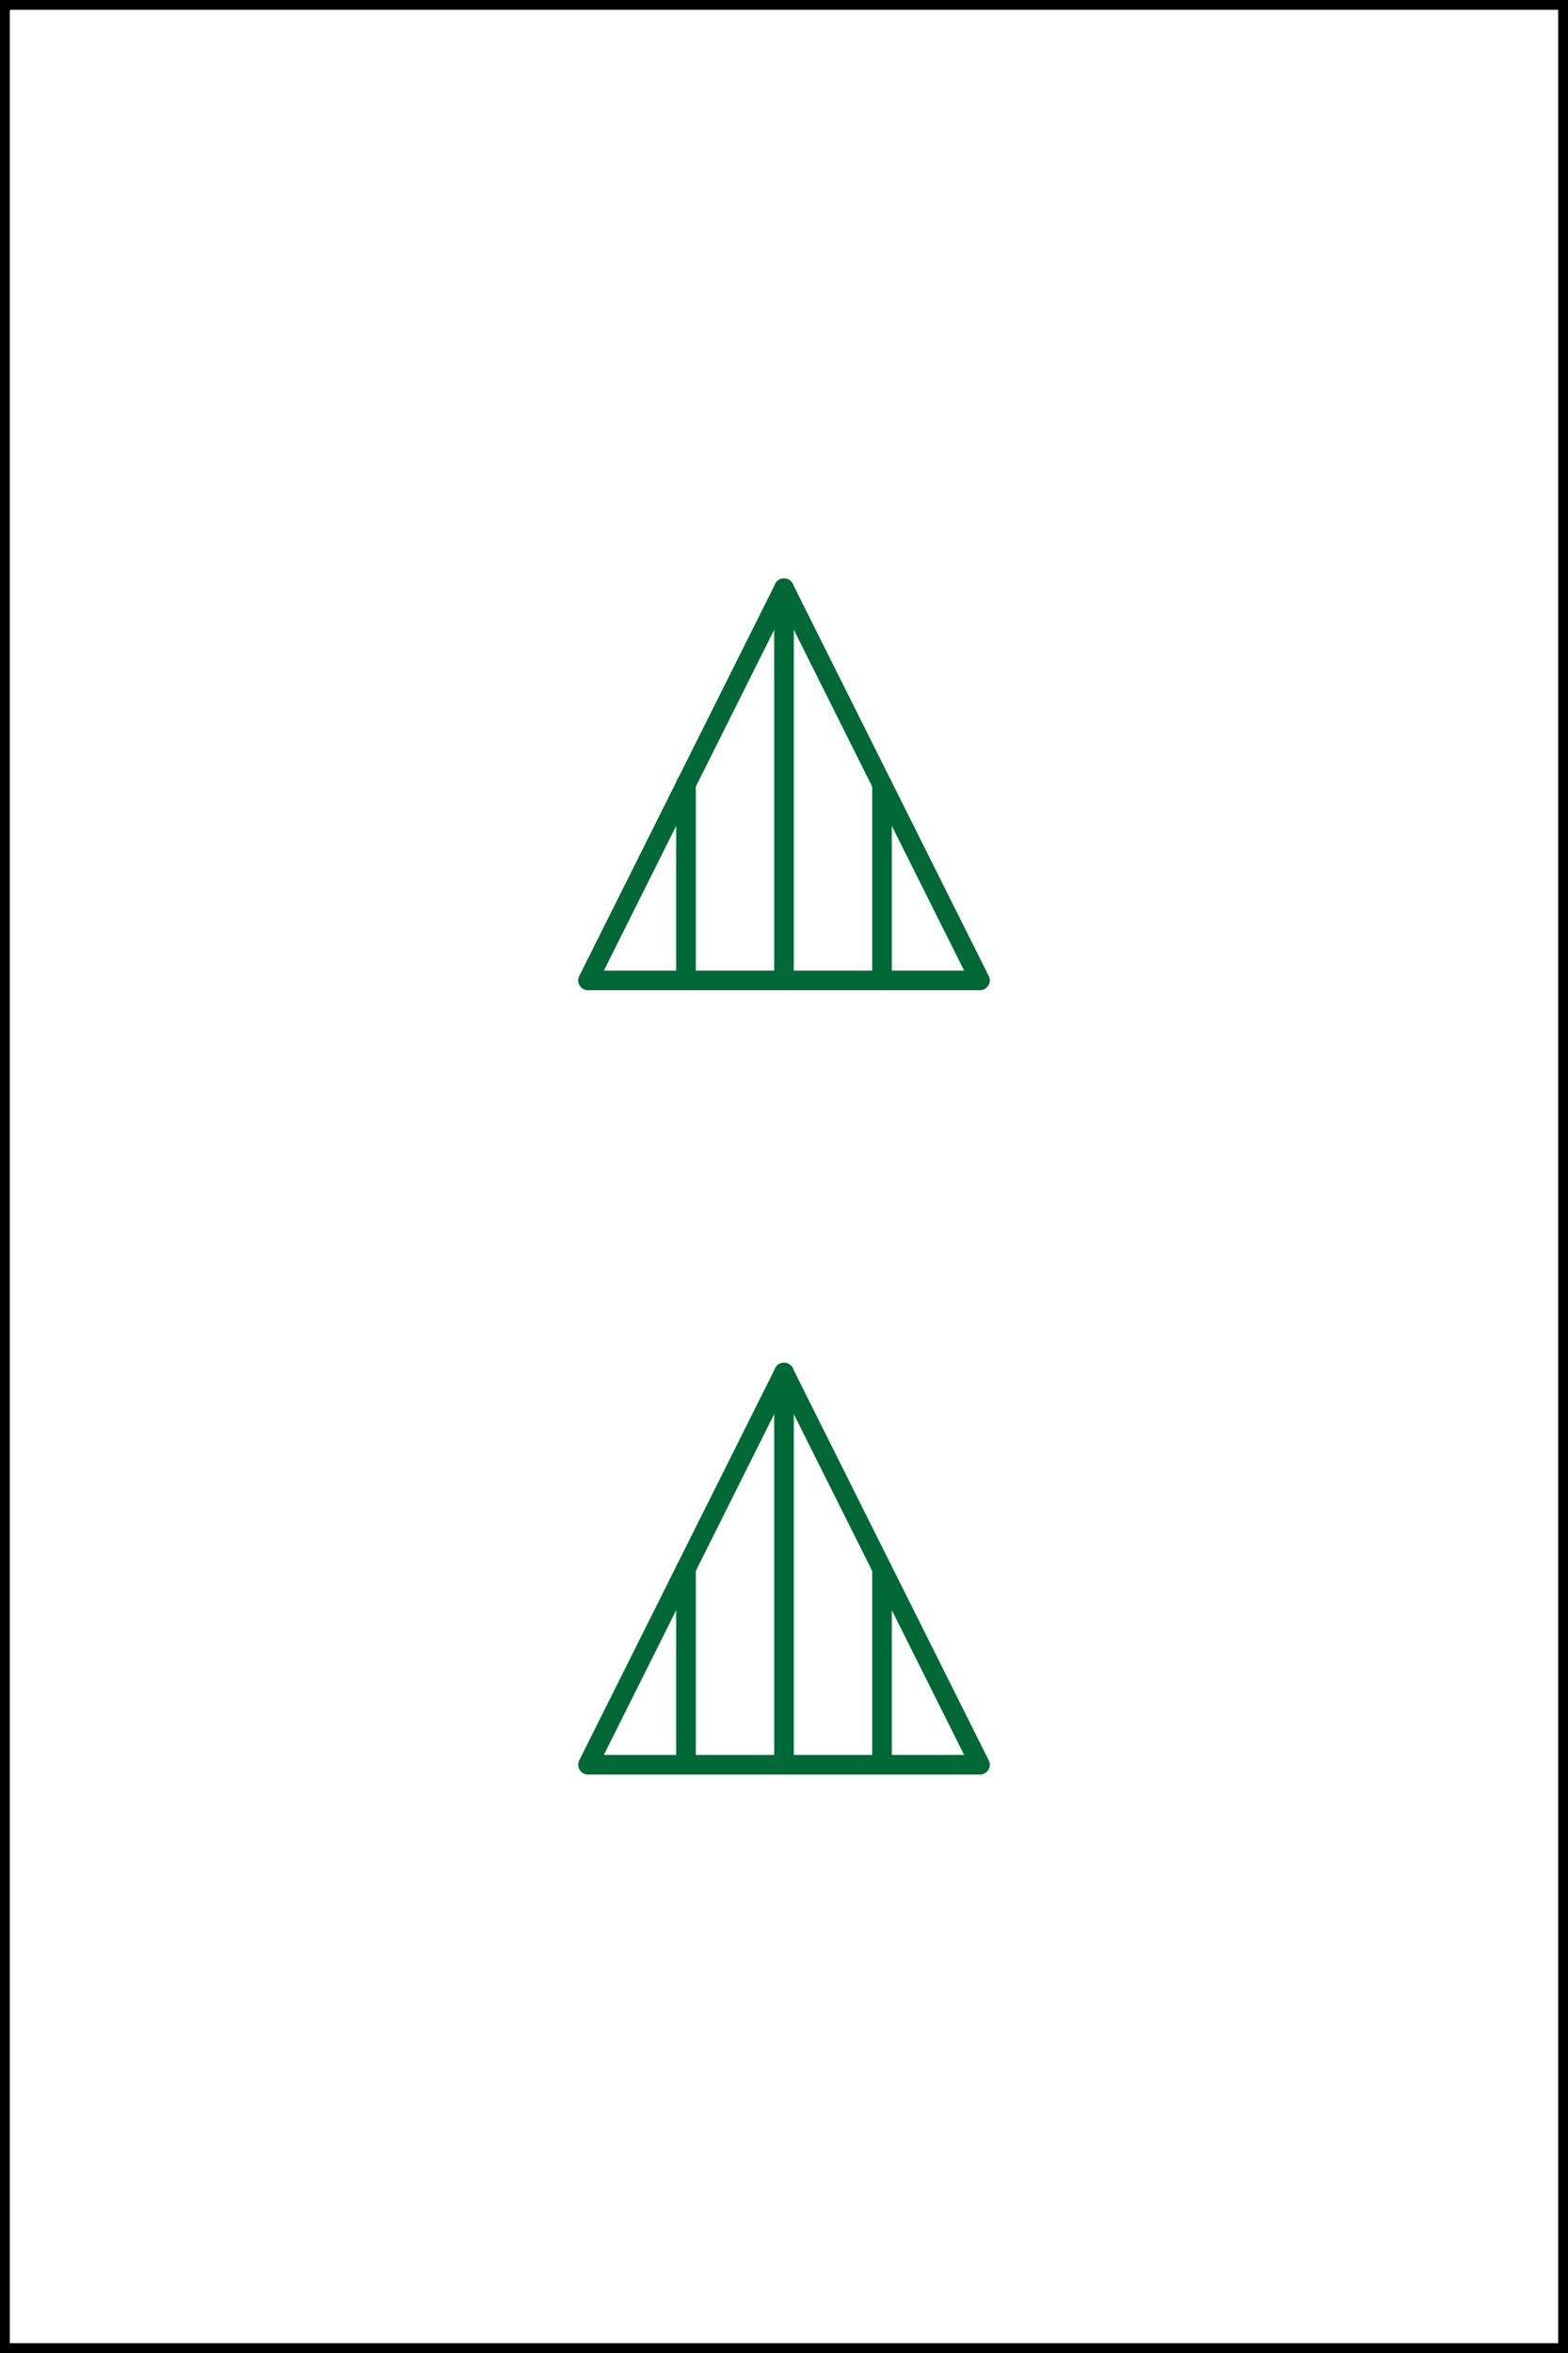 <svg xmlns="http://www.w3.org/2000/svg" viewBox="0 0 80 120">
  <rect x="0" y="0" width="80" height="120" fill="#808080" stroke="none"/>
  <defs>
    <style>
      .cls-1, .cls-2 {
        fill: #fff;
        stroke-linecap: round;
        stroke-linejoin: round;
      }

      .cls-1 {
        stroke: #000;
      }

      .cls-2 {
        stroke: #006837;
      }
    </style>
  </defs>
  <g id="card-39">
    <g>
      <rect class="cls-1" width="80" height="120"/>
      <g>
        <polyline class="cls-2" points="40 90 50 90 40 70"/>
        <polyline class="cls-2" points="35 80 30 90 40 90"/>
        <line class="cls-2" x1="35" y1="80" x2="40" y2="70"/>
        <line class="cls-2" x1="40" y1="90" x2="40" y2="70"/>
        <line class="cls-2" x1="35" y1="80" x2="35" y2="90"/>
        <line class="cls-2" x1="35" y1="80" x2="35" y2="80"/>
        <line class="cls-2" x1="45" y1="80" x2="45" y2="90"/>
      </g>
      <g>
        <polyline class="cls-2" points="40 50 50 50 40 30"/>
        <polyline class="cls-2" points="35 40 30 50 40 50"/>
        <line class="cls-2" x1="35" y1="40" x2="40" y2="30"/>
        <line class="cls-2" x1="40" y1="50" x2="40" y2="30"/>
        <line class="cls-2" x1="35" y1="40" x2="35" y2="50"/>
        <line class="cls-2" x1="35" y1="40" x2="35" y2="40"/>
        <line class="cls-2" x1="45" y1="40" x2="45" y2="50"/>
      </g>
    </g>
  </g>
</svg>
